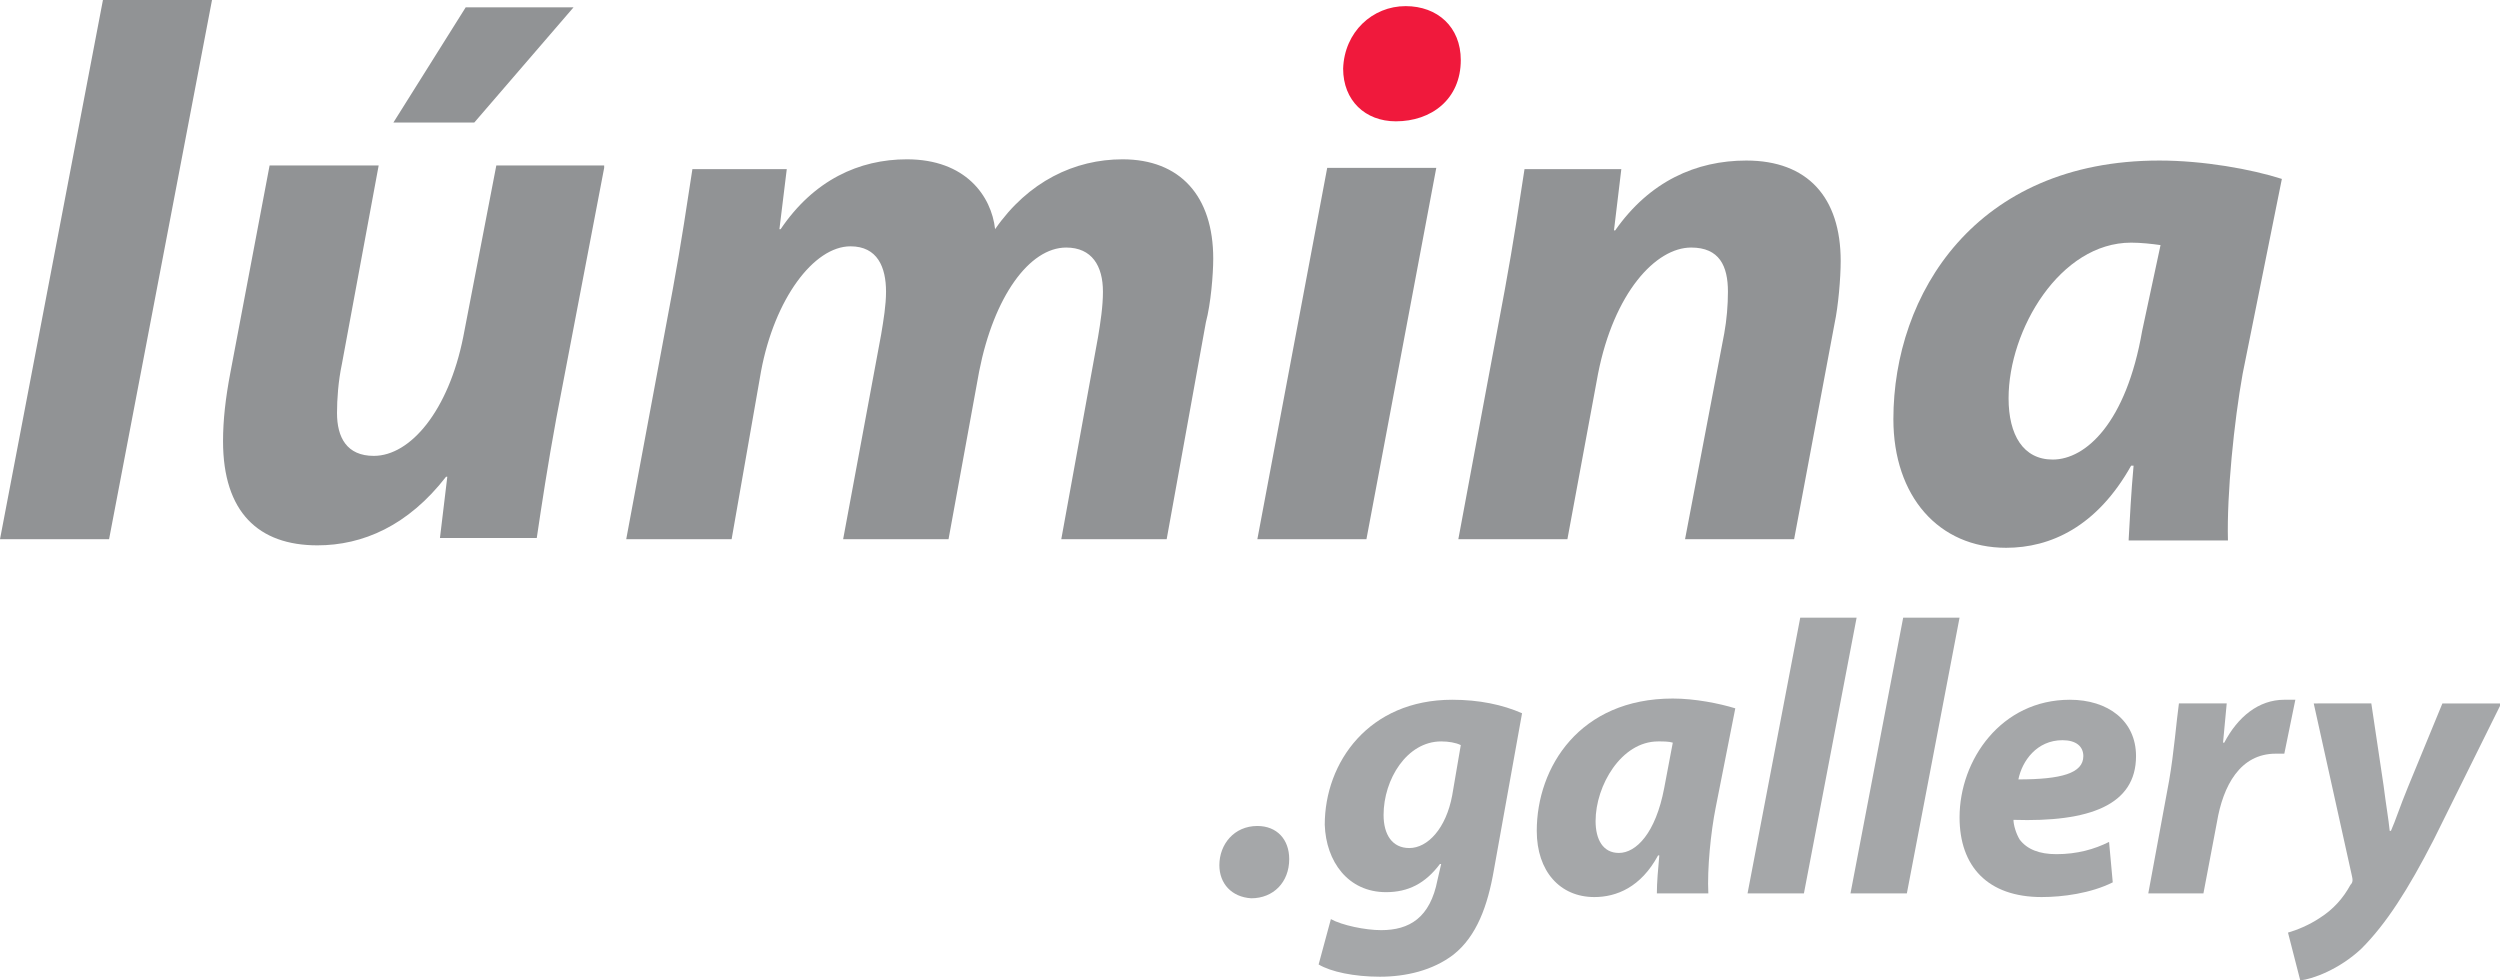 <?xml version="1.0" encoding="utf-8"?>
<!-- Generator: Adobe Illustrator 19.0.0, SVG Export Plug-In . SVG Version: 6.00 Build 0)  -->
<svg version="1.1" id="Capa_1" xmlns="http://www.w3.org/2000/svg" xmlns:xlink="http://www.w3.org/1999/xlink" x="0px" y="0px"
	 viewBox="0 0 204 80" style="enable-background:new 0 0 204 80;" xml:space="preserve">
<style type="text/css">
	.st0{fill:#919395;}
	.st1{fill:#F0193C;}
	.st2{fill:#A5A7A9;}
</style>
<g>
	<g>
		<path class="st0" d="M0,44L8.4,0h8.9L8.9,44H0z"/>
		<path class="st0" d="M49.3,13.7l-3.9,20.4c-0.7,3.8-1.2,7.1-1.6,9.8h-7.9l0.6-5h-0.1c-3.1,4-6.8,5.6-10.5,5.6
			c-4.8,0-7.7-2.7-7.7-8.5c0-1.7,0.2-3.5,0.6-5.6l3.2-16.9h8.9l-3,16.2c-0.3,1.4-0.4,2.9-0.4,4c0,2,0.8,3.5,3,3.5
			c3,0,6.1-3.7,7.3-9.7l2.7-14H49.3z M46.8,0.6L38.7,10h-6.6L38,0.6H46.8z"/>
		<path class="st0" d="M51.1,44l3.8-20.4c0.7-3.8,1.2-7.2,1.6-9.8h7.7l-0.6,4.9h0.1C66.4,14.7,70.1,13,74,13c4.8,0,6.9,3,7.2,5.7
			c2.7-3.9,6.5-5.7,10.4-5.7c4.7,0,7.4,3,7.4,8.1c0,1.3-0.2,3.7-0.6,5.2L95.2,44h-8.6l3-16.5c0.2-1.2,0.4-2.5,0.4-3.7
			c0-2.1-0.9-3.6-3-3.6c-3,0-5.9,4-7.1,10.1L77.4,44h-8.6l3.1-16.7c0.2-1.2,0.4-2.4,0.4-3.5c0-2-0.7-3.7-2.9-3.7
			c-3,0-6.2,4.3-7.3,10.2L59.7,44H51.1z"/>
		<path class="st0" d="M102.6,44l5.7-30.3h8.9L111.5,44H102.6z"/>
		<path class="st0" d="M119,44l3.8-20.4c0.7-3.8,1.2-7.2,1.6-9.8h7.9l-0.6,5h0.1c2.8-4,6.6-5.7,10.7-5.7c5,0,7.7,3,7.7,8.2
			c0,1.4-0.2,3.7-0.5,5.1L146.4,44h-8.9l3.2-16.8c0.2-1.1,0.3-2.3,0.3-3.4c0-2.1-0.7-3.6-3-3.6c-2.9,0-6.3,3.7-7.6,10.3L127.9,44
			H119z"/>
		<path class="st0" d="M173.7,44c0.1-1.8,0.2-3.8,0.4-6h-0.2c-2.8,5-6.6,6.7-10.2,6.7c-5.5,0-9.2-4.2-9.2-10.5
			c0-10.2,6.7-21.1,21.7-21.1c3.6,0,7.5,0.7,10,1.5l-3.2,15.9c-0.7,3.9-1.3,9.8-1.2,13.6H173.7z M176.3,20c-0.7-0.1-1.6-0.2-2.4-0.2
			c-5.8,0-10,7.1-10,12.7c0,3,1.2,5,3.6,5c2.7,0,6-3,7.3-10.5L176.3,20z"/>
		<path class="st1" d="M109.6,5.6c0.1-3,2.4-5.1,5.1-5.1c2.6,0,4.5,1.7,4.5,4.4c0,3.2-2.4,5-5.3,5C111.4,9.9,109.6,8.2,109.6,5.6z"
			/>
	</g>
	<g>
		<path class="st2" d="M99.5,70.6c0-1.7,1.2-3.2,3.1-3.2c1.6,0,2.6,1.1,2.6,2.7c0,1.9-1.3,3.2-3.1,3.2
			C100.5,73.2,99.5,72.1,99.5,70.6z"/>
		<path class="st2" d="M108.6,75c0.9,0.5,2.8,0.9,4.1,0.9c2.3,0,4-1,4.6-4.1l0.3-1.3h-0.1c-1.2,1.6-2.6,2.3-4.4,2.3
			c-3.1,0-4.9-2.5-5-5.5c0-5.1,3.6-10.2,10.4-10.2c2.2,0,4.1,0.4,5.7,1.1l-2.3,12.8c-0.5,2.9-1.4,5.4-3.3,6.9
			c-1.7,1.3-3.9,1.8-6,1.8c-2.1,0-4-0.4-5-1L108.6,75z M119.2,60.8c-0.4-0.2-1-0.3-1.6-0.3c-2.8,0-4.7,3.1-4.7,6
			c0,1.6,0.7,2.7,2.1,2.7c1.5,0,3-1.6,3.5-4.3L119.2,60.8z"/>
		<path class="st2" d="M135.2,72.9c0-0.9,0.1-2,0.2-3.1h-0.1c-1.4,2.6-3.4,3.4-5.2,3.4c-2.8,0-4.7-2.1-4.7-5.4
			c0-5.2,3.5-10.8,11.1-10.8c1.8,0,3.8,0.4,5.1,0.8l-1.6,8.1c-0.4,2-0.7,5-0.6,7H135.2z M136.5,60.6c-0.3-0.1-0.8-0.1-1.2-0.1
			c-3,0-5.1,3.6-5.1,6.5c0,1.5,0.6,2.6,1.9,2.6c1.4,0,3-1.6,3.7-5.3L136.5,60.6z"/>
		<path class="st2" d="M142.6,72.9l4.3-22.5h4.6l-4.3,22.5H142.6z"/>
		<path class="st2" d="M151,72.9l4.3-22.5h4.6l-4.3,22.5H151z"/>
		<path class="st2" d="M172.4,72c-1.8,0.9-4.1,1.2-5.8,1.2c-4.4,0-6.7-2.5-6.7-6.5c0-4.7,3.4-9.6,9-9.6c3.1,0,5.4,1.7,5.4,4.6
			c0,4-3.8,5.4-10,5.2c0,0.4,0.2,1.1,0.5,1.6c0.6,0.8,1.6,1.2,3,1.2c1.7,0,3.1-0.4,4.3-1L172.4,72z M168.3,60.4
			c-2.1,0-3.3,1.7-3.6,3.2c3.5,0,5.3-0.5,5.3-1.9C170,60.9,169.4,60.4,168.3,60.4z"/>
		<path class="st2" d="M175.3,72.9l1.7-9.2c0.4-2.3,0.6-4.9,0.8-6.3h3.9c-0.1,1-0.2,2.1-0.3,3.2h0.1c1.1-2.1,2.8-3.5,4.9-3.5
			c0.3,0,0.6,0,0.9,0l-0.9,4.4c-0.2,0-0.5,0-0.7,0c-2.9,0-4.3,2.6-4.8,5.6l-1.1,5.8H175.3z"/>
		<path class="st2" d="M193.5,57.4l1,6.7c0.2,1.6,0.4,2.7,0.5,3.7h0.1c0.4-0.9,0.7-1.9,1.4-3.6l2.8-6.8h4.8l-5.5,11.1
			c-2.1,4.1-3.9,6.9-5.9,8.9c-1.8,1.7-4,2.5-5,2.6l-1-3.9c0.7-0.2,1.7-0.6,2.6-1.2c1.1-0.7,1.9-1.6,2.5-2.7c0.2-0.2,0.2-0.4,0.1-0.8
			l-3.1-14H193.5z"/>
	</g>
</g>
</svg>

